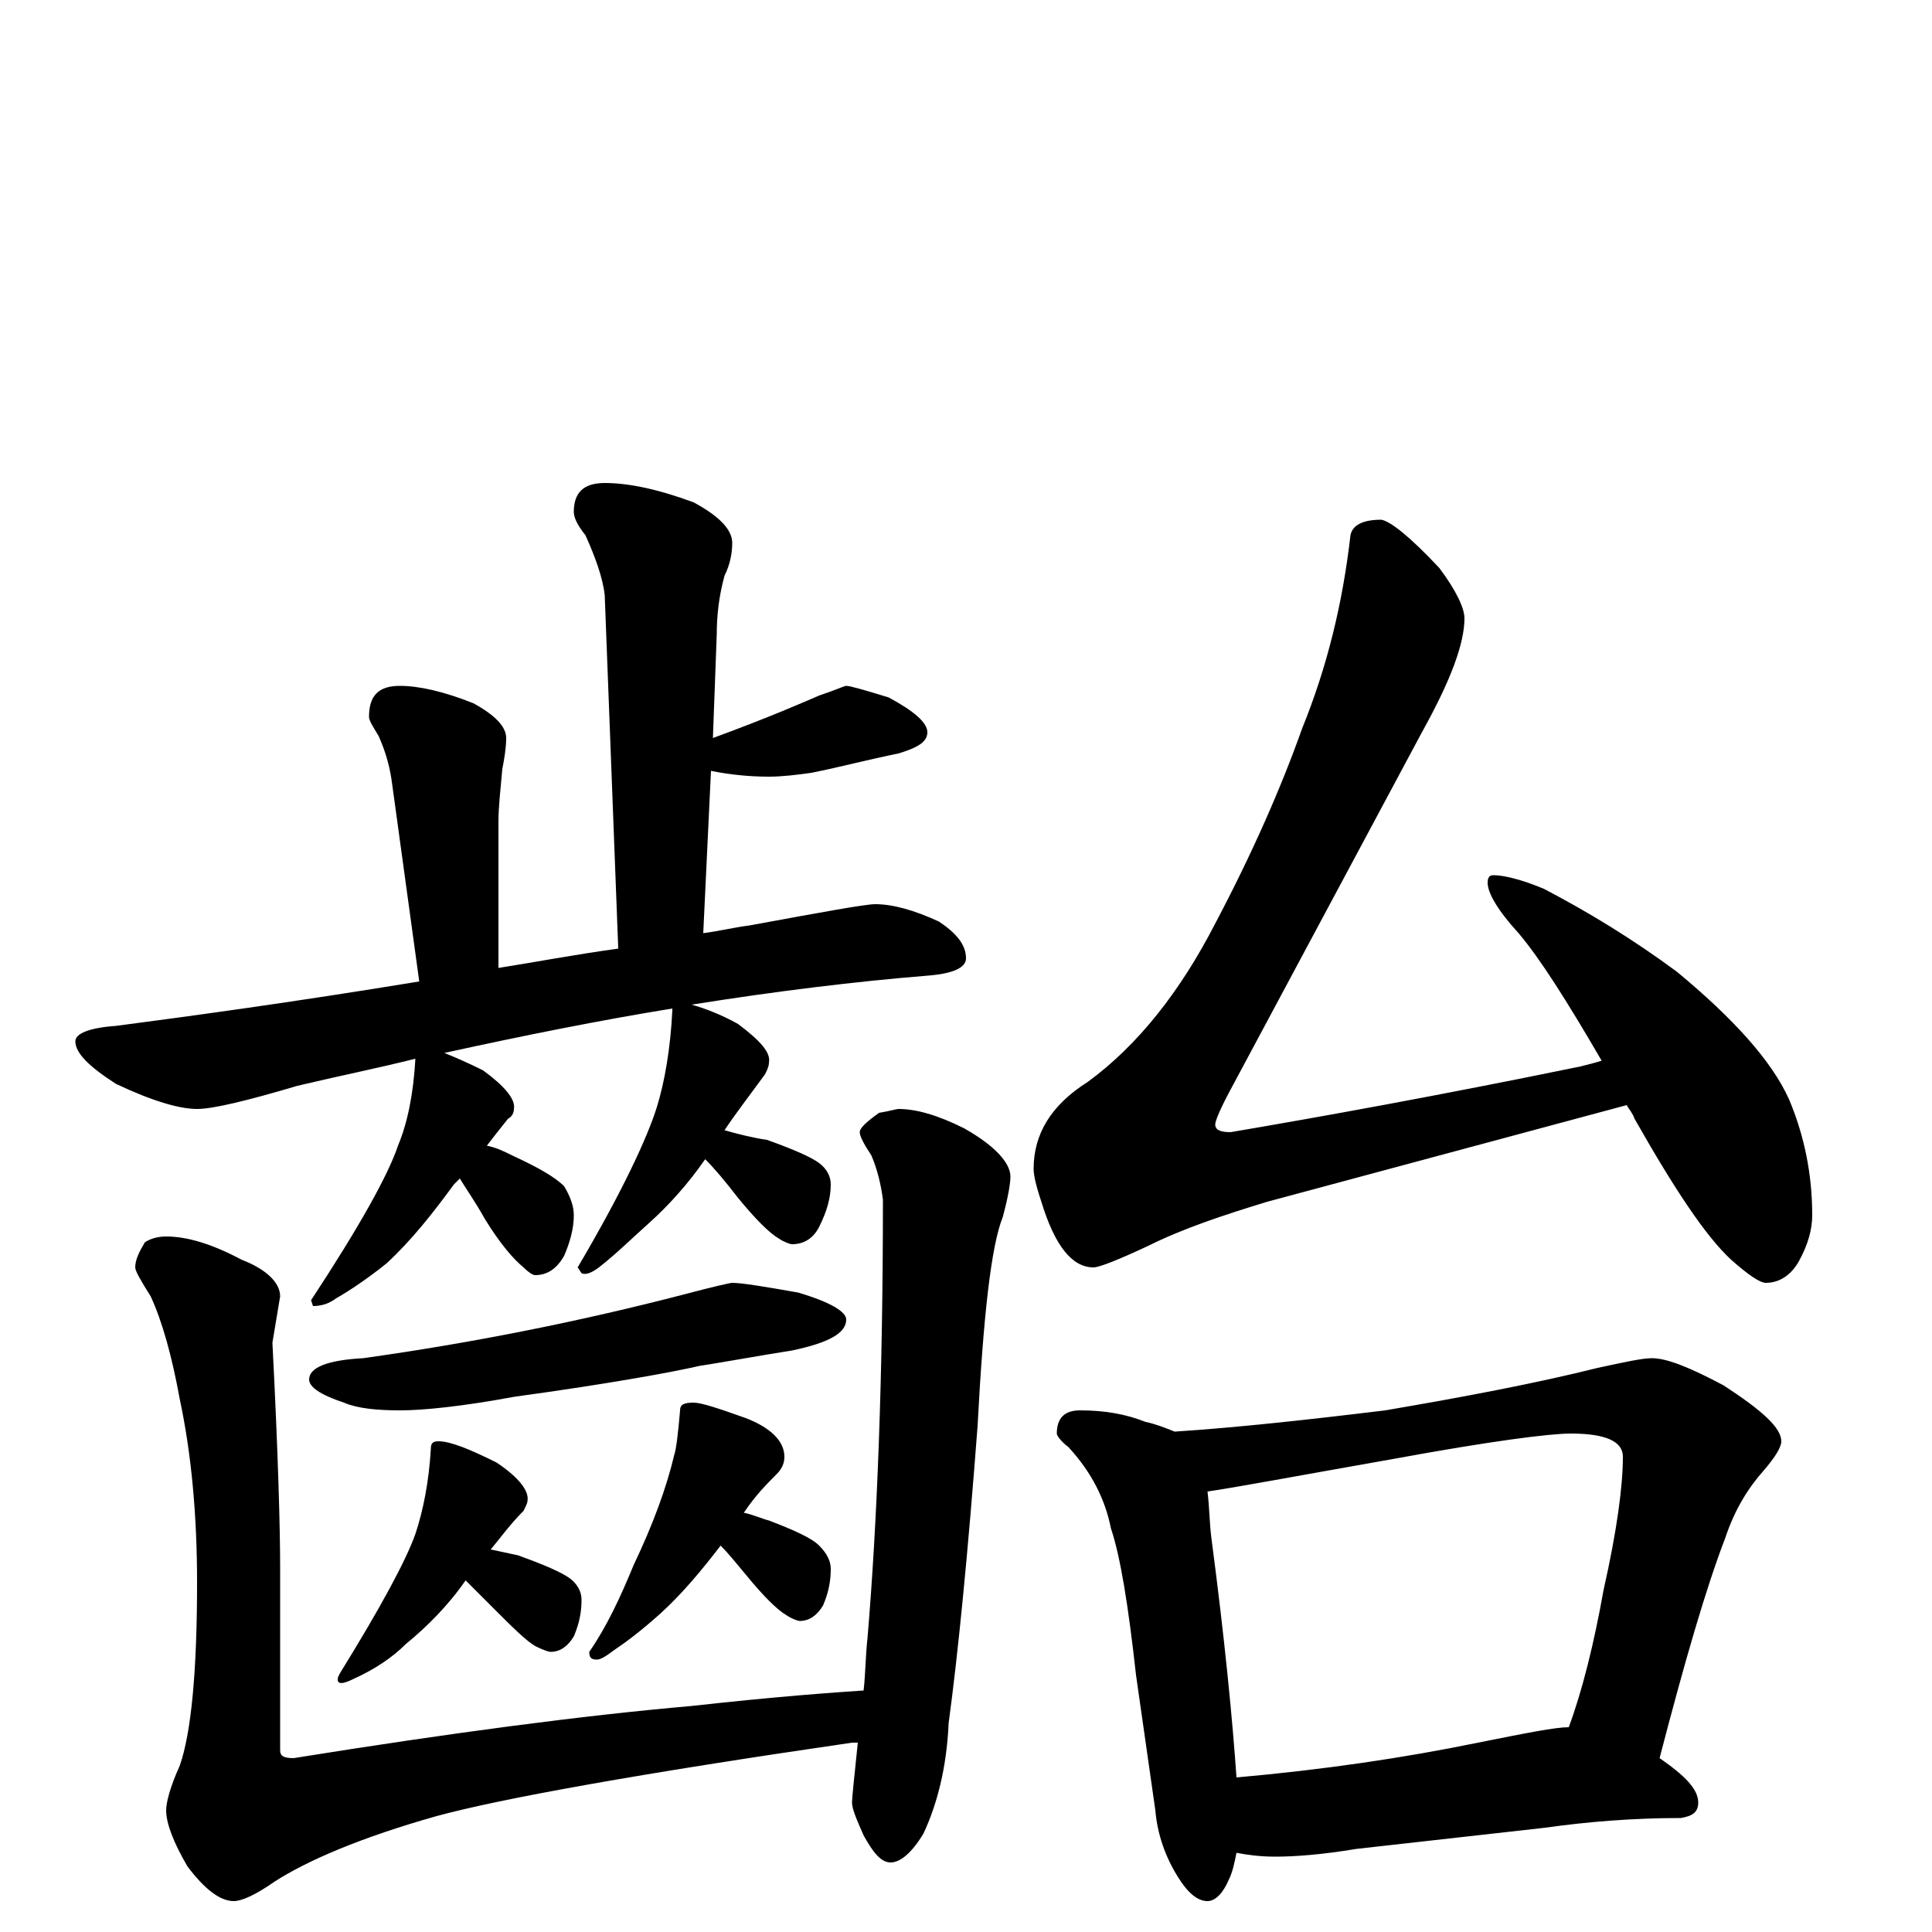 <?xml version="1.0" encoding="utf-8" ?>
<!DOCTYPE svg PUBLIC "-//W3C//DTD SVG 1.1//EN" "http://www.w3.org/Graphics/SVG/1.1/DTD/svg11.dtd">
<svg version="1.1" id="Layer_1" xmlns="http://www.w3.org/2000/svg" xmlns:xlink="http://www.w3.org/1999/xlink" x="0px" y="145px" width="1000px" height="1000px" viewBox="0 0 1000 1000" enable-background="new 0 0 1000 1000" xml:space="preserve">
<g id="Layer_1">
<path id="glyph" transform="matrix(1 0 0 -1 0 1000)" d="M313,750C325,750 340,747 359,740C372,733 379,726 379,719C379,714 378,708 375,702C372,691 371,681 371,672l-2,-54C399,629 417,637 424,640C433,643 437,645 438,645C440,645 447,643 460,639C473,632 480,626 480,621C480,616 475,613 465,610C450,607 435,603 420,600C413,599 405,598 398,598C388,598 378,599 368,601l-4,-84C372,518 380,520 388,521C426,528 448,532 453,532C462,532 473,529 486,523C495,517 500,511 500,504C500,499 493,496 480,495C443,492 402,487 358,480C365,478 373,475 382,470C394,461 399,455 398,450C398,448 397,446 396,444C388,433 381,424 375,415C382,413 390,411 397,410C411,405 420,401 424,398C428,395 430,391 430,387C430,380 428,373 424,365C421,359 416,356 410,356C409,356 406,357 403,359C398,362 391,369 382,380C375,389 370,395 365,400C356,387 346,376 336,367C327,359 319,351 310,344C306,341 303,340 301,341l-2,3C322,383 335,411 340,427C344,440 347,457 348,477l0,1C311,472 271,464 230,455C235,453 242,450 250,446C261,438 267,431 266,426C266,424 265,422 263,421C259,416 255,411 252,407C257,406 261,404 265,402C278,396 287,391 292,386C295,381 297,376 297,371C297,364 295,357 292,350C288,343 283,340 277,340C276,340 274,341 271,344C266,348 259,356 251,369C246,378 241,385 238,390C237,389 236,388 235,387C224,372 213,358 200,346C190,338 181,332 174,328C170,325 166,324 162,324l-1,3C186,365 201,392 206,407C211,419 214,434 215,452C195,447 175,443 154,438C127,430 110,426 102,426C93,426 79,430 60,439C46,448 39,455 39,461C39,465 46,468 60,469C98,474 150,481 217,492l-14,102C202,602 200,610 196,619C193,624 191,627 191,629C191,640 196,645 207,645C217,645 230,642 245,636C256,630 262,624 262,618C262,613 261,607 260,602C259,591 258,582 258,575l0,-76C277,502 298,506 320,509l-7,183C312,701 308,712 303,723C299,728 297,732 297,735C297,745 302,750 313,750M379,336C384,336 396,334 413,331C430,326 438,321 438,317C438,310 429,305 410,301C391,298 375,295 362,293C349,290 317,284 266,277C239,272 219,270 207,270C195,270 185,271 178,274C166,278 160,282 160,286C160,292 169,296 188,297C245,305 300,316 354,330C369,334 378,336 379,336M227,254C233,254 243,250 257,243C269,235 274,228 273,223C273,222 272,220 271,218C264,211 259,204 254,198C259,197 263,196 268,195C282,190 291,186 295,183C299,180 301,176 301,172C301,166 300,160 297,153C294,148 290,145 285,145C284,145 281,146 277,148C272,151 265,158 256,167C250,173 245,178 241,182C232,169 221,158 210,149C203,142 194,136 183,131C177,128 174,128 175,132l1,2C197,168 210,192 215,206C219,218 222,233 223,250C223,253 224,254 227,254M359,274C363,274 372,271 386,266C399,261 406,254 406,246C406,243 405,240 402,237C397,232 391,226 385,217C390,216 394,214 398,213C411,208 420,204 424,200C428,196 430,192 430,188C430,182 429,176 426,169C423,164 419,161 414,161C413,161 410,162 407,164C402,167 395,174 386,185C381,191 377,196 373,200C363,187 353,175 342,165C332,156 324,150 318,146C314,143 311,141 309,141C306,141 305,142 305,145C314,158 321,173 328,190C338,211 345,230 349,247C350,250 351,258 352,270C352,273 354,274 359,274M86,360C97,360 110,356 125,348C138,343 145,336 145,329l-4,-24C144,247 145,208 145,189l0,-95C145,91 147,90 152,90C233,103 301,112 358,117C403,122 432,124 447,125C448,134 448,143 449,152C454,211 457,287 457,379C456,387 454,395 451,402C447,408 445,412 445,414C445,416 448,419 455,424C461,425 464,426 465,426C474,426 485,423 499,416C515,407 523,398 523,391C523,388 522,381 519,370C513,355 509,319 506,262C501,196 496,145 491,108C490,85 485,66 478,51C472,41 466,36 461,36C456,36 452,41 447,50C443,59 441,64 441,67C441,69 442,79 444,98C443,98 442,98 441,98C331,82 259,69 226,60C187,49 159,37 142,26C132,19 125,16 121,16C114,16 106,22 97,34C90,46 86,56 86,63C86,67 88,75 93,86C99,103 102,135 102,181C102,216 99,248 93,276C89,298 84,316 78,329C73,337 70,342 70,344C70,348 72,352 75,357C78,359 82,360 86,360M715,731C720,730 730,722 745,706C754,694 758,685 758,680C758,667 751,648 736,621l-98,-183C632,427 629,420 629,418C629,415 632,414 637,414C684,422 745,433 818,448C822,449 826,450 829,451C811,482 797,504 786,517C775,529 770,538 770,543C770,546 771,547 773,547C778,547 787,545 799,540C822,528 845,514 868,497C897,473 917,451 926,431C934,412 938,392 938,371C938,364 936,356 931,347C927,340 921,336 914,336C911,336 905,340 896,348C883,360 867,384 846,421C845,424 843,426 842,428l-186,-50C633,371 612,364 594,355C579,348 569,344 566,344C555,344 546,355 539,378C536,387 535,392 535,395C535,413 544,428 563,440C589,459 611,487 629,522C648,558 663,592 674,623C687,655 695,688 699,723C700,728 705,731 715,731M559,270C572,270 583,268 593,264C598,263 603,261 608,259C639,261 676,265 717,270C758,277 795,284 827,292C841,295 850,297 855,297C863,297 875,292 892,283C912,270 922,261 922,254C922,251 919,246 913,239C905,230 898,219 893,204C883,178 872,140 859,90C872,81 879,74 879,67C879,62 876,60 870,59C845,59 821,57 800,54l-98,-11C684,40 670,39 660,39C652,39 645,40 640,41C639,36 638,31 636,27C633,20 629,16 625,16C620,16 615,20 610,28C603,39 599,51 598,63l-10,70C584,169 580,194 575,209C572,224 565,238 553,251C549,254 547,257 547,258C547,266 551,270 559,270M640,80C685,84 726,90 765,98C790,103 805,106 812,106C819,125 825,149 830,177C837,208 840,231 840,246C840,254 831,258 813,258C802,258 771,254 722,245C671,236 639,230 625,228C626,220 626,212 627,204C634,151 638,109 640,80z"/>
</g>
</svg>
